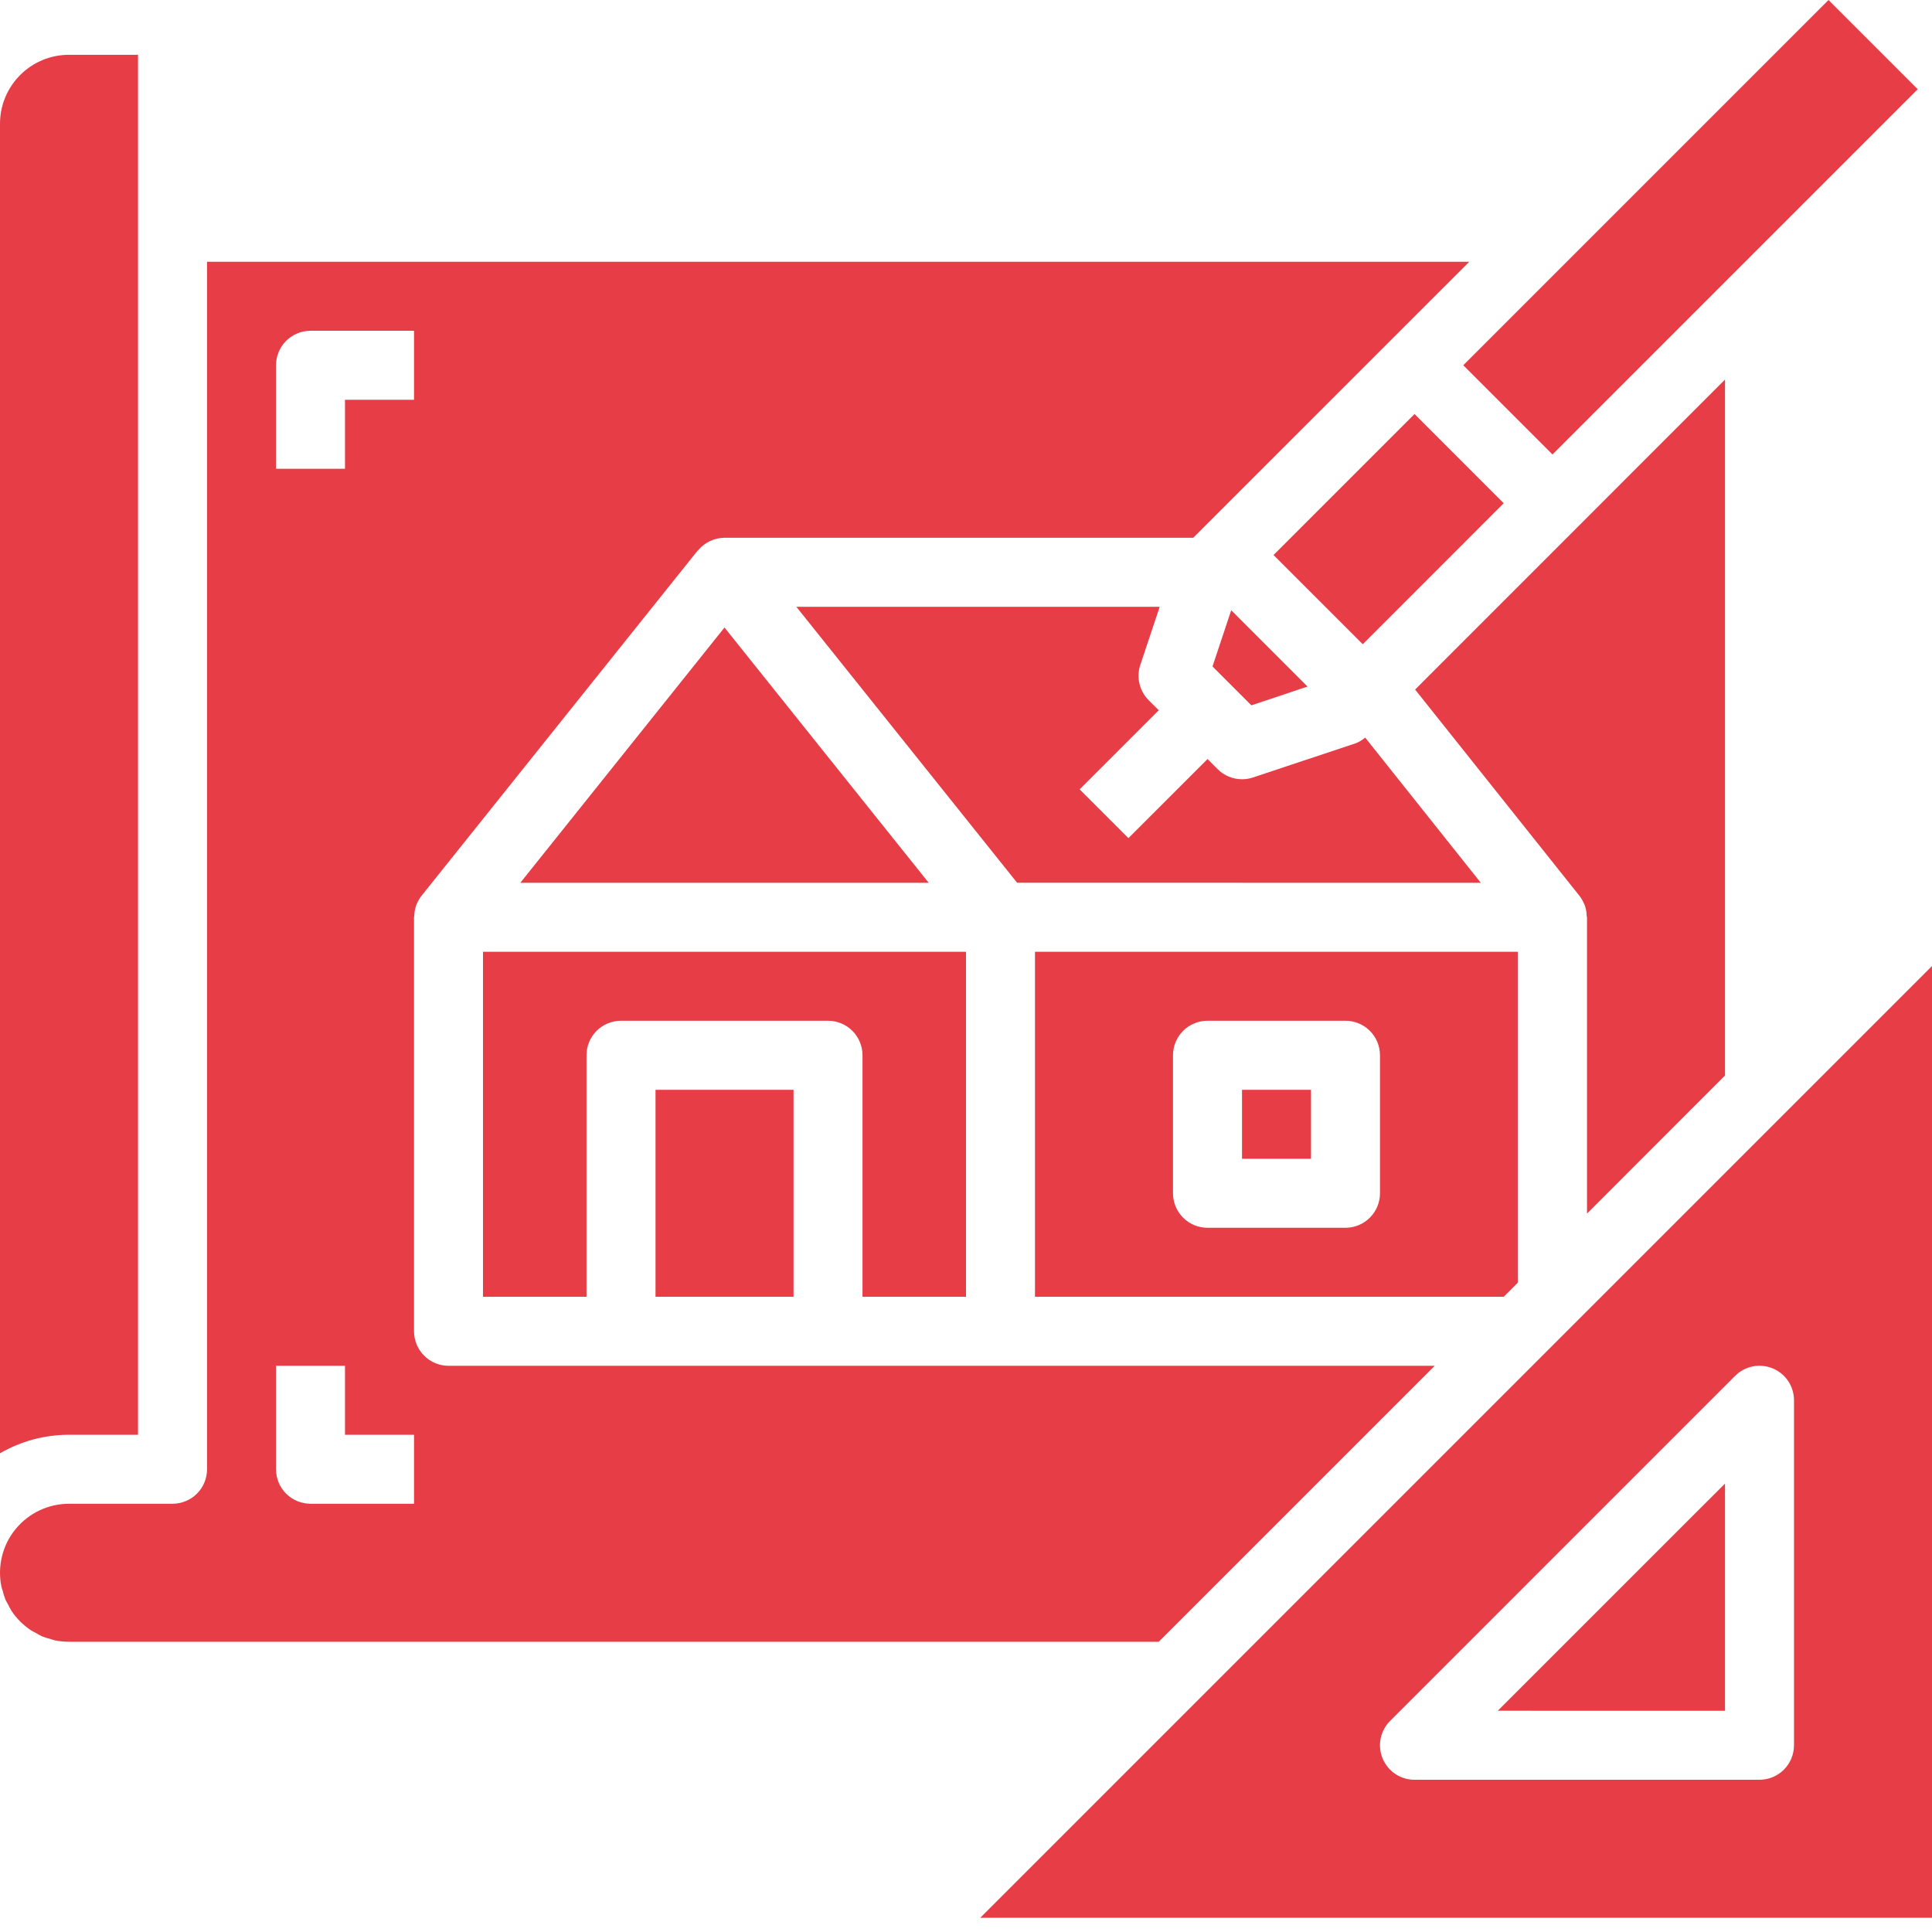 <svg width="44" height="44" viewBox="0 0 44 44" fill="none" xmlns="http://www.w3.org/2000/svg">
<g clip-path="url(#clip0_32_293)">
<path d="M33.724 20.105L31.091 16.798C31.031 16.849 30.964 16.891 30.892 16.922L28.535 17.707C28.454 17.734 28.371 17.747 28.286 17.747C28.078 17.747 27.878 17.664 27.731 17.517L27.501 17.287L25.699 19.088L24.588 17.977L26.39 16.176L26.159 15.946C26.056 15.842 25.984 15.713 25.951 15.571C25.917 15.429 25.924 15.28 25.97 15.142L26.411 13.819H18.136L19.812 15.914L23.164 20.104L33.724 20.105ZM29.004 12.64L32.215 9.429L34.246 11.461L31.036 14.672L29.004 12.64Z" fill="#E73D47"/>
<path d="M27.614 15.178L28.499 16.063L29.778 15.636L28.04 13.898L27.614 15.178ZM16.5 14.291L11.85 20.105H21.151L19.6 18.167L16.5 14.291ZM28.286 24.819H29.857V26.39H28.286V24.819ZM39.286 24.493V8.644L32.228 15.704L35.971 20.402C36.012 20.454 36.045 20.511 36.071 20.572C36.071 20.578 36.079 20.583 36.082 20.59C36.116 20.676 36.135 20.768 36.136 20.86C36.136 20.872 36.143 20.881 36.143 20.892V27.639L39.286 24.493ZM33.325 8.318L41.643 0L43.675 2.032L35.357 10.35L33.325 8.318ZM14.929 24.819H18.072V29.533H14.929V24.819Z" fill="#E73D47"/>
<path d="M22 29.533V21.676H11V29.533H13.357V24.033C13.357 23.825 13.44 23.625 13.587 23.477C13.735 23.33 13.934 23.247 14.143 23.247H18.857C19.065 23.247 19.265 23.33 19.413 23.477C19.56 23.625 19.643 23.825 19.643 24.033V29.533H22ZM3.143 32.676V1.248H1.571C0.704 1.248 0 1.951 0 2.819V33.098C0.477 32.821 1.019 32.675 1.571 32.676L3.143 32.676Z" fill="#E73D47"/>
<path d="M32.675 31.105H10.215C10.006 31.105 9.806 31.022 9.659 30.874C9.512 30.727 9.429 30.527 9.429 30.319V20.89C9.429 20.879 9.435 20.87 9.435 20.858C9.437 20.765 9.456 20.673 9.49 20.587C9.49 20.581 9.496 20.578 9.499 20.572C9.525 20.511 9.56 20.452 9.601 20.399L15.886 12.542C15.886 12.542 15.895 12.537 15.899 12.533C15.972 12.444 16.064 12.373 16.168 12.323C16.272 12.274 16.385 12.248 16.5 12.247H27.175L33.461 5.962H4.715V33.462C4.715 33.67 4.632 33.87 4.485 34.017C4.337 34.164 4.137 34.247 3.929 34.247H1.572C1.339 34.247 1.109 34.299 0.898 34.399C0.687 34.499 0.502 34.644 0.354 34.825C0.207 35.005 0.101 35.216 0.046 35.442C-0.01 35.669 -0.015 35.905 0.032 36.133C0.038 36.165 0.051 36.194 0.06 36.225C0.076 36.294 0.097 36.361 0.123 36.427C0.141 36.471 0.167 36.506 0.189 36.551C0.211 36.596 0.237 36.649 0.267 36.694C0.324 36.779 0.39 36.858 0.462 36.93C0.535 37.002 0.614 37.067 0.698 37.125C0.732 37.147 0.769 37.163 0.805 37.183C0.856 37.215 0.908 37.243 0.962 37.269C1.022 37.292 1.083 37.311 1.145 37.326C1.182 37.336 1.217 37.352 1.255 37.359C1.359 37.38 1.466 37.39 1.572 37.39H26.389L32.675 31.105ZM6.286 8.319C6.286 8.111 6.369 7.911 6.516 7.763C6.664 7.616 6.863 7.533 7.072 7.533H9.429V9.105H7.857V10.676H6.286V8.319ZM9.429 34.247H7.072C6.863 34.247 6.664 34.164 6.516 34.017C6.369 33.87 6.286 33.67 6.286 33.462V31.105H7.857V32.676H9.429V34.247ZM39.286 38.962V33.787L34.111 38.961L39.286 38.962Z" fill="#E73D47"/>
<path d="M22.325 43.676H44V22.001L22.325 43.676ZM40.857 38.176V39.747C40.857 39.956 40.774 40.155 40.627 40.303C40.48 40.45 40.28 40.533 40.071 40.533H32.214C32.059 40.533 31.907 40.487 31.777 40.401C31.648 40.314 31.548 40.191 31.488 40.048C31.429 39.904 31.413 39.746 31.443 39.594C31.474 39.441 31.549 39.301 31.659 39.192L39.516 31.334C39.626 31.225 39.766 31.15 39.918 31.119C40.07 31.089 40.228 31.105 40.372 31.164C40.516 31.223 40.638 31.324 40.725 31.453C40.811 31.583 40.857 31.735 40.857 31.89V38.176ZM34.571 29.208V21.676H23.571V29.533H34.246L34.571 29.208ZM31.428 27.176C31.428 27.384 31.346 27.584 31.198 27.731C31.051 27.879 30.851 27.962 30.643 27.962H27.5C27.291 27.962 27.092 27.879 26.944 27.731C26.797 27.584 26.714 27.384 26.714 27.176V24.033C26.714 23.825 26.797 23.625 26.944 23.477C27.092 23.33 27.291 23.247 27.5 23.247H30.643C30.851 23.247 31.051 23.33 31.198 23.477C31.346 23.625 31.428 23.825 31.428 24.033V27.176Z" fill="#E73D47"/>
</g>
<defs>
<clipPath id="clip0_32_293">
<rect width="44" height="44" fill="white"/>
</clipPath>
</defs>
</svg>
